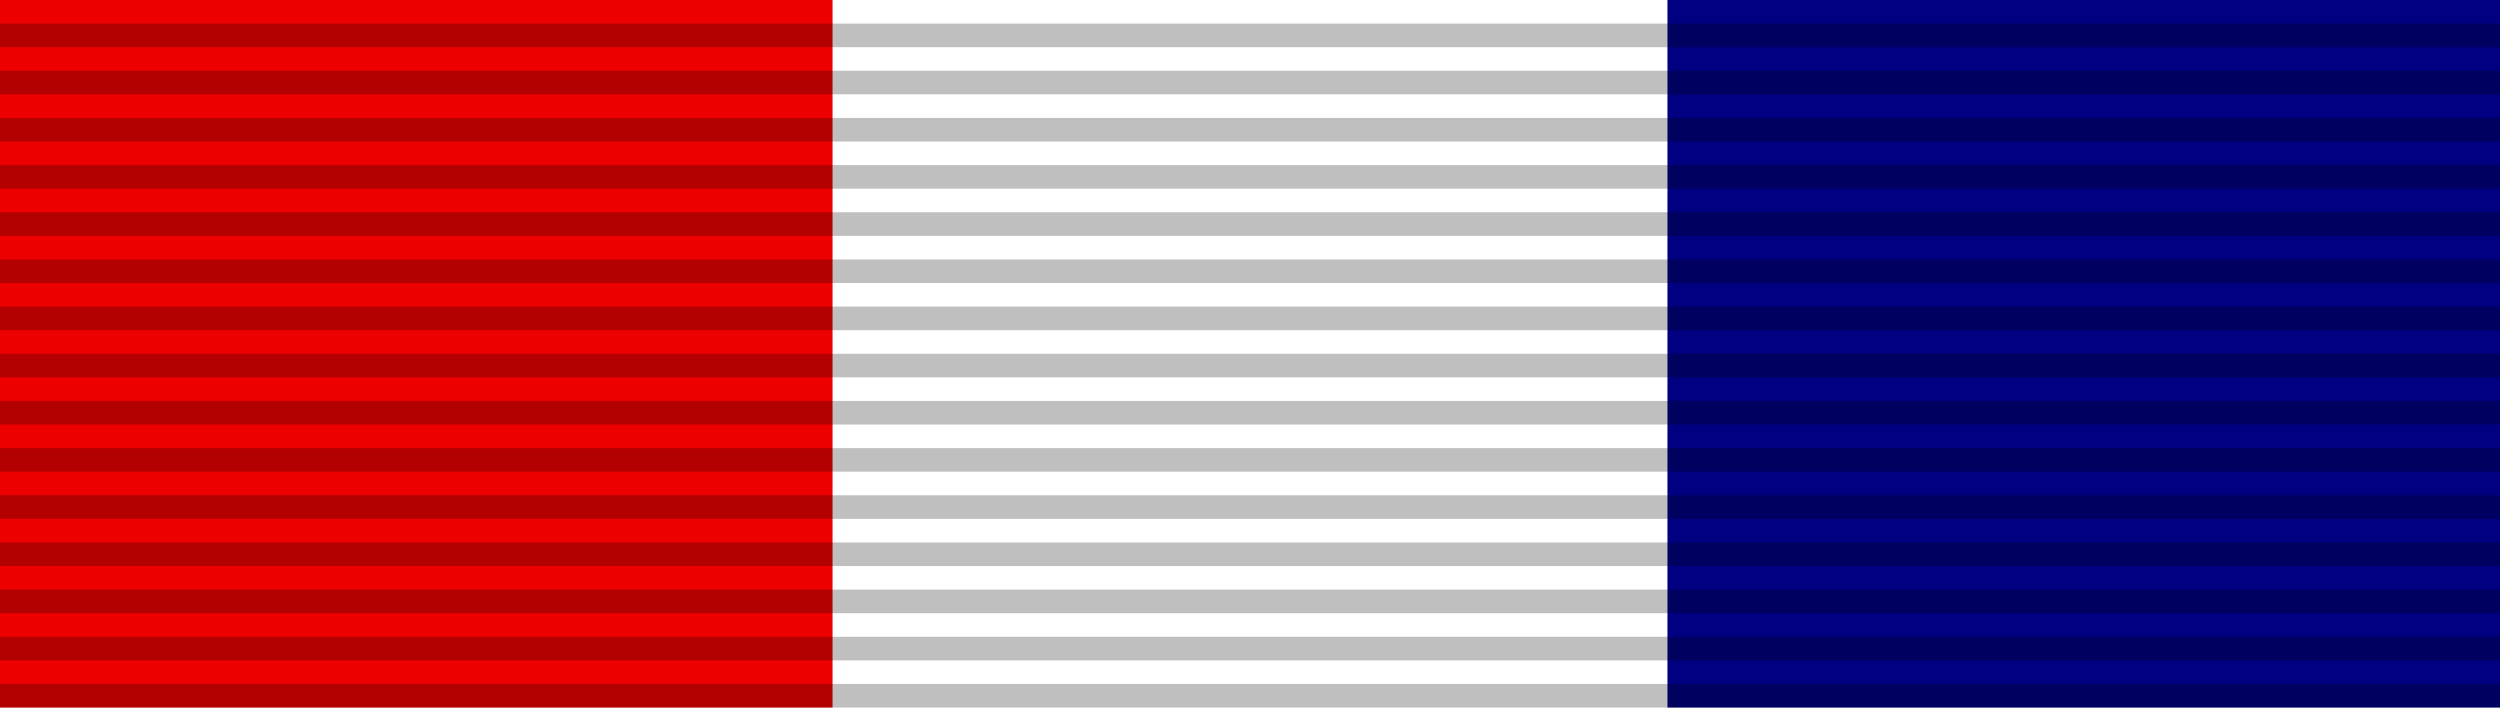 <?xml version="1.0" encoding="UTF-8" standalone="no"?>
<svg xmlns="http://www.w3.org/2000/svg" version="1.0" width="106" height="30">
<path d="M0,0h106v30H0z" fill="#fff"/>
<path d="M0,0h35.3v30H0z" fill="#ef0000"/>
<path d="M70.7,0h35.3v30H70.7z" fill="#000080"/>
<path d="m53,1v29" stroke="#000" stroke-width="106" stroke-dasharray="1" opacity=".25"/>
</svg>